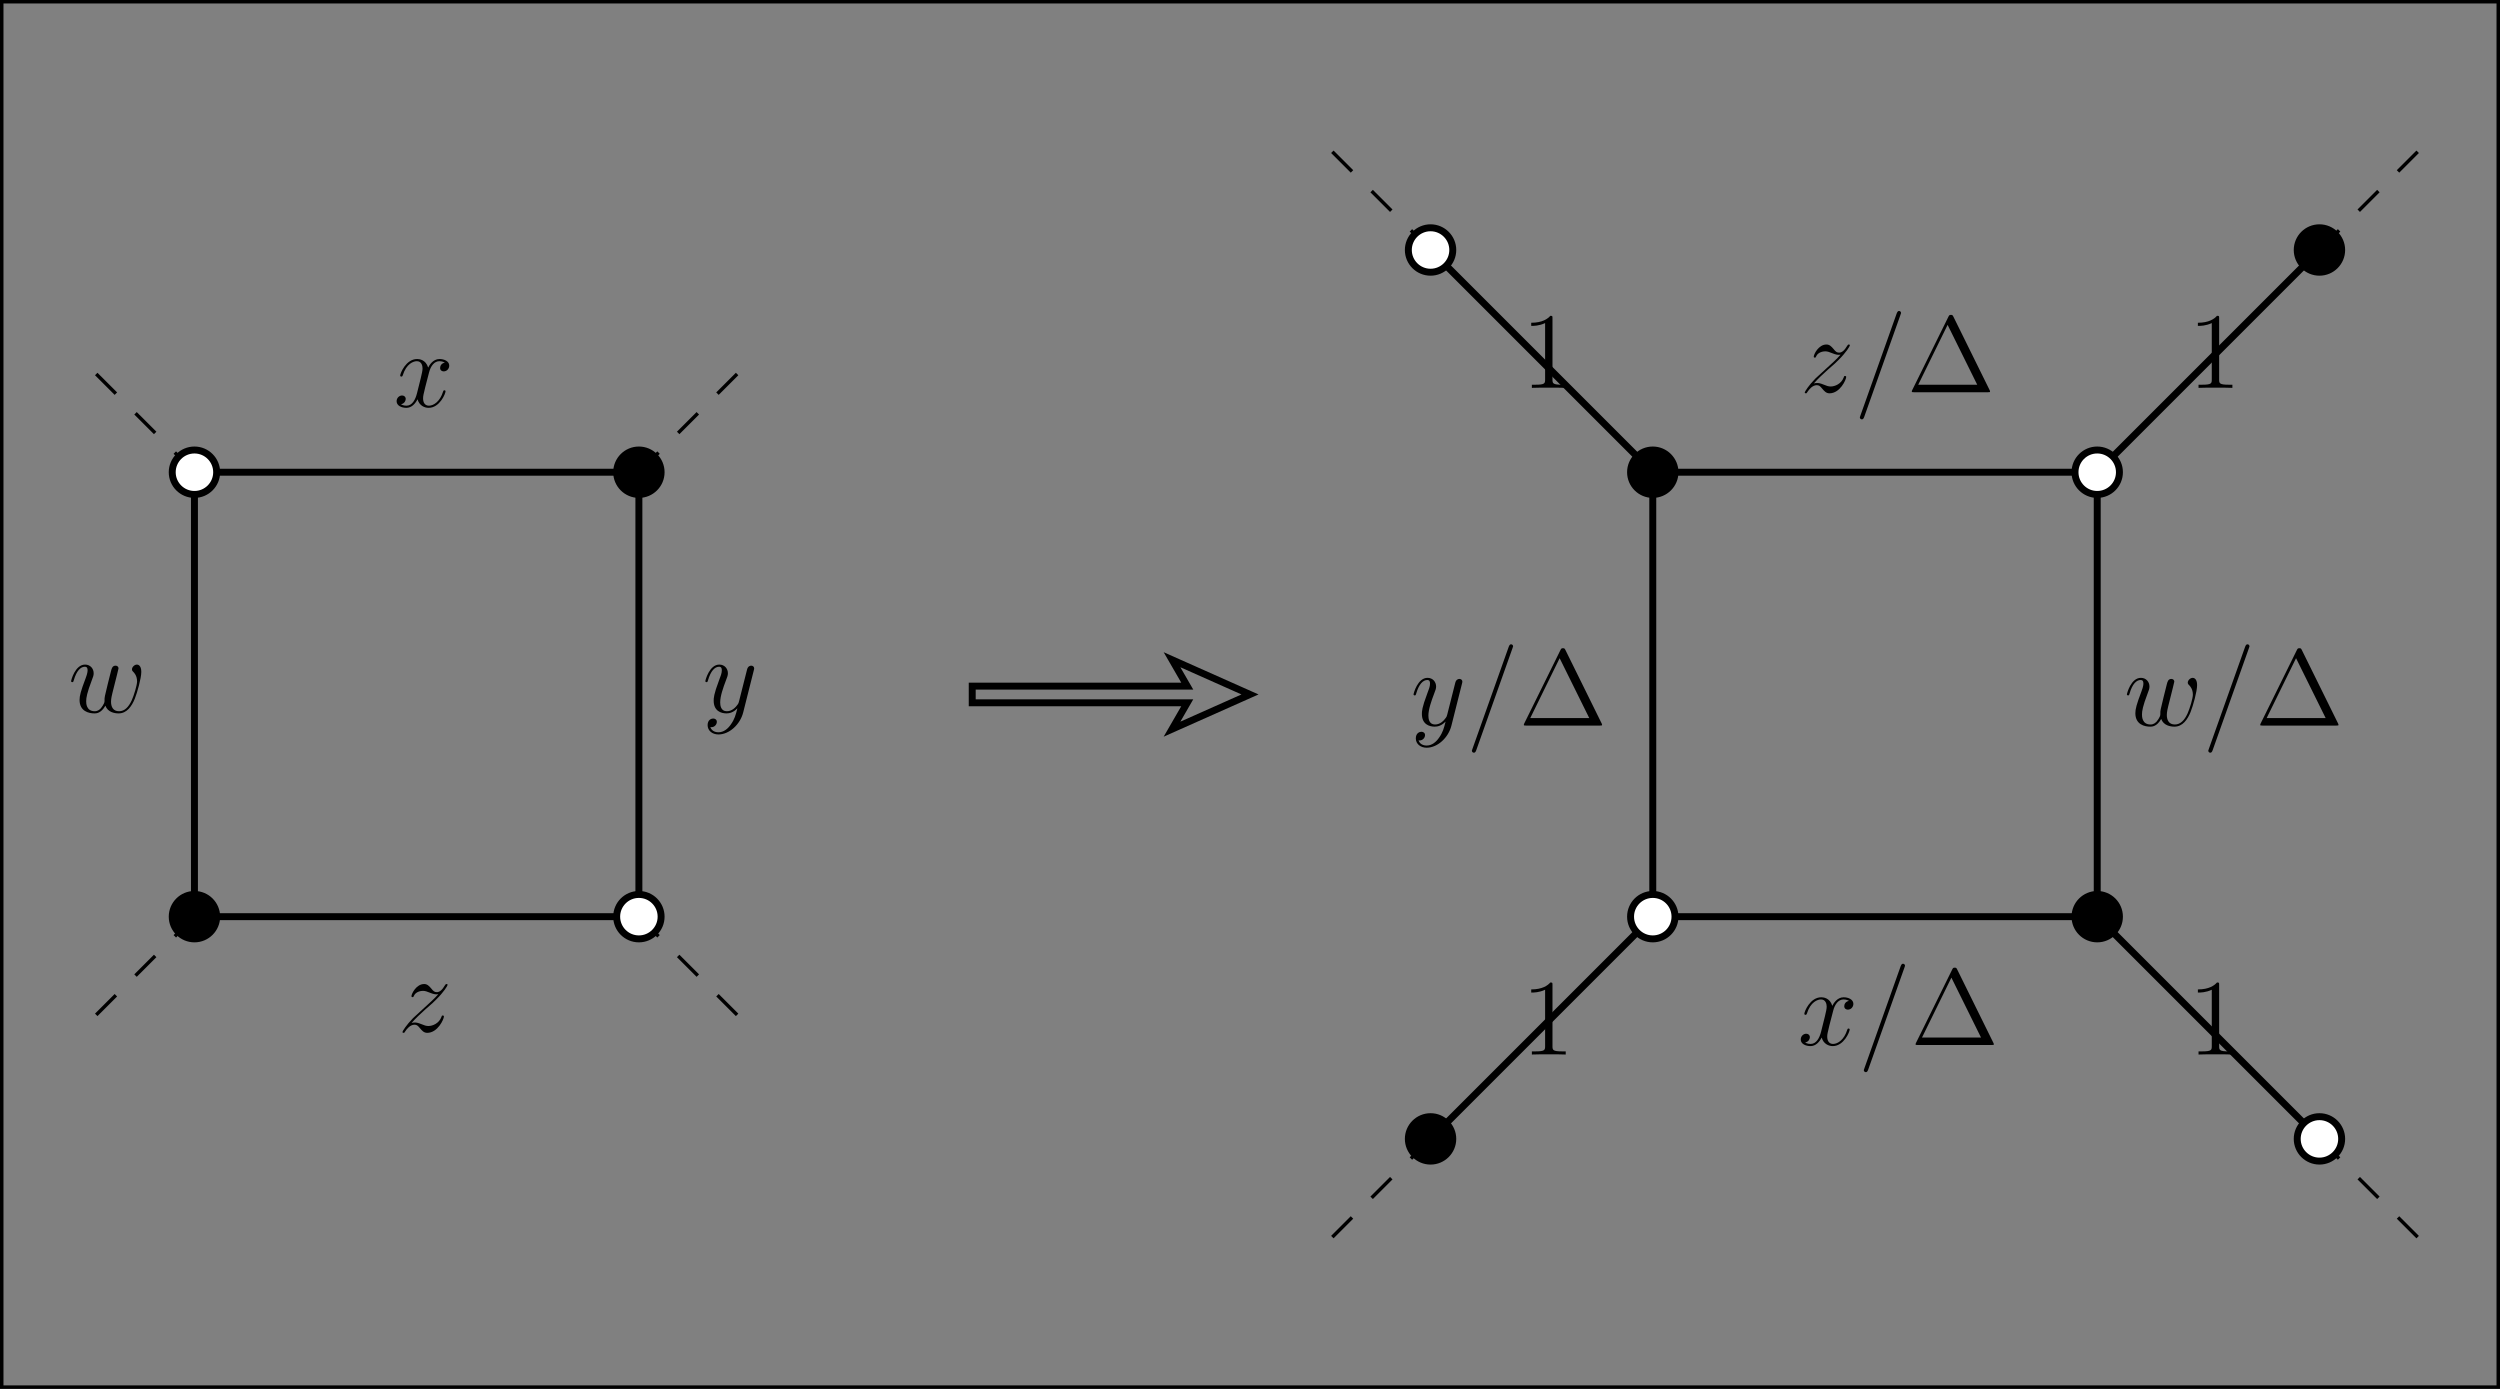 <?xml version="1.0" encoding="UTF-8"?>
<svg xmlns="http://www.w3.org/2000/svg" xmlns:xlink="http://www.w3.org/1999/xlink" width="360pt" height="200pt" viewBox="0 0 360 200" version="1.1">
<rect x="0" y="0" width="360" height="200" fill="#808080" stroke="none"/>
<defs>
<g>
<symbol overflow="visible" id="glyph0-0">
<path style="stroke:none;" d=""/>
</symbol>
<symbol overflow="visible" id="glyph0-1">
<path style="stroke:none;" d="M 7.391 -6.359 C 6.891 -6.266 6.703 -5.891 6.703 -5.594 C 6.703 -5.219 7 -5.094 7.219 -5.094 C 7.688 -5.094 8.016 -5.5 8.016 -5.922 C 8.016 -6.578 7.266 -6.875 6.609 -6.875 C 5.656 -6.875 5.125 -5.938 4.984 -5.641 C 4.625 -6.812 3.672 -6.875 3.391 -6.875 C 1.797 -6.875 0.953 -4.828 0.953 -4.484 C 0.953 -4.422 1.016 -4.344 1.125 -4.344 C 1.25 -4.344 1.281 -4.438 1.312 -4.5 C 1.844 -6.234 2.891 -6.562 3.344 -6.562 C 4.031 -6.562 4.172 -5.906 4.172 -5.531 C 4.172 -5.188 4.078 -4.828 3.906 -4.078 L 3.375 -1.953 C 3.141 -1.016 2.688 -0.156 1.859 -0.156 C 1.781 -0.156 1.391 -0.156 1.062 -0.359 C 1.625 -0.469 1.75 -0.938 1.75 -1.125 C 1.75 -1.438 1.516 -1.625 1.219 -1.625 C 0.844 -1.625 0.438 -1.297 0.438 -0.797 C 0.438 -0.141 1.172 0.156 1.844 0.156 C 2.594 0.156 3.125 -0.438 3.453 -1.078 C 3.703 -0.156 4.469 0.156 5.047 0.156 C 6.641 0.156 7.484 -1.891 7.484 -2.234 C 7.484 -2.312 7.422 -2.375 7.328 -2.375 C 7.188 -2.375 7.172 -2.297 7.125 -2.172 C 6.703 -0.797 5.797 -0.156 5.094 -0.156 C 4.547 -0.156 4.25 -0.562 4.25 -1.203 C 4.25 -1.547 4.312 -1.797 4.562 -2.828 L 5.109 -4.938 C 5.344 -5.875 5.875 -6.562 6.594 -6.562 C 6.625 -6.562 7.062 -6.562 7.391 -6.359 Z M 7.391 -6.359 "/>
</symbol>
<symbol overflow="visible" id="glyph0-2">
<path style="stroke:none;" d="M 4.094 1.75 C 3.688 2.344 3.078 2.875 2.312 2.875 C 2.125 2.875 1.375 2.844 1.141 2.125 C 1.188 2.141 1.266 2.141 1.297 2.141 C 1.766 2.141 2.078 1.734 2.078 1.375 C 2.078 1.016 1.781 0.891 1.547 0.891 C 1.297 0.891 0.75 1.078 0.75 1.844 C 0.75 2.641 1.422 3.188 2.312 3.188 C 3.875 3.188 5.438 1.75 5.875 0.016 L 7.406 -6.062 C 7.422 -6.141 7.453 -6.234 7.453 -6.328 C 7.453 -6.562 7.266 -6.719 7.031 -6.719 C 6.891 -6.719 6.562 -6.656 6.438 -6.188 L 5.281 -1.609 C 5.203 -1.328 5.203 -1.297 5.078 -1.125 C 4.766 -0.688 4.25 -0.156 3.516 -0.156 C 2.641 -0.156 2.562 -1.016 2.562 -1.438 C 2.562 -2.328 2.984 -3.531 3.406 -4.641 C 3.578 -5.094 3.672 -5.312 3.672 -5.625 C 3.672 -6.281 3.203 -6.875 2.438 -6.875 C 1 -6.875 0.422 -4.609 0.422 -4.484 C 0.422 -4.422 0.484 -4.344 0.594 -4.344 C 0.734 -4.344 0.75 -4.406 0.812 -4.625 C 1.188 -5.938 1.781 -6.562 2.391 -6.562 C 2.531 -6.562 2.797 -6.562 2.797 -6.047 C 2.797 -5.641 2.625 -5.188 2.391 -4.594 C 1.625 -2.562 1.625 -2.047 1.625 -1.672 C 1.625 -0.188 2.688 0.156 3.469 0.156 C 3.906 0.156 4.469 0.016 5.016 -0.562 L 5.031 -0.547 C 4.797 0.375 4.641 0.984 4.094 1.75 Z M 4.094 1.75 "/>
</symbol>
<symbol overflow="visible" id="glyph0-3">
<path style="stroke:none;" d="M 1.984 -1.266 C 2.656 -2.031 3.203 -2.516 3.969 -3.219 C 4.906 -4.016 5.312 -4.406 5.531 -4.641 C 6.625 -5.719 7.172 -6.625 7.172 -6.75 C 7.172 -6.875 7.047 -6.875 7.016 -6.875 C 6.906 -6.875 6.875 -6.812 6.797 -6.703 C 6.406 -6.031 6.031 -5.703 5.625 -5.703 C 5.297 -5.703 5.125 -5.844 4.828 -6.219 C 4.5 -6.609 4.234 -6.875 3.797 -6.875 C 2.656 -6.875 1.969 -5.453 1.969 -5.125 C 1.969 -5.078 1.984 -4.984 2.125 -4.984 C 2.25 -4.984 2.266 -5.047 2.312 -5.156 C 2.578 -5.781 3.328 -5.891 3.625 -5.891 C 3.938 -5.891 4.25 -5.781 4.578 -5.641 C 5.172 -5.391 5.422 -5.391 5.578 -5.391 C 5.688 -5.391 5.75 -5.391 5.828 -5.406 C 5.312 -4.797 4.469 -4.047 3.781 -3.422 L 2.203 -1.969 C 1.25 -1 0.672 -0.078 0.672 0.031 C 0.672 0.125 0.75 0.156 0.844 0.156 C 0.938 0.156 0.953 0.141 1.062 -0.047 C 1.312 -0.438 1.812 -1.016 2.391 -1.016 C 2.719 -1.016 2.875 -0.906 3.188 -0.516 C 3.484 -0.172 3.75 0.156 4.234 0.156 C 5.766 0.156 6.641 -1.828 6.641 -2.188 C 6.641 -2.25 6.625 -2.344 6.469 -2.344 C 6.344 -2.344 6.328 -2.281 6.281 -2.125 C 5.938 -1.203 5.016 -0.828 4.406 -0.828 C 4.078 -0.828 3.781 -0.938 3.453 -1.078 C 2.828 -1.328 2.656 -1.328 2.453 -1.328 C 2.297 -1.328 2.125 -1.328 1.984 -1.266 Z M 1.984 -1.266 "/>
</symbol>
<symbol overflow="visible" id="glyph0-4">
<path style="stroke:none;" d="M 5.359 -0.953 C 5.703 -0.016 6.672 0.156 7.266 0.156 C 8.453 0.156 9.156 -0.875 9.594 -1.953 C 9.953 -2.859 10.531 -4.906 10.531 -5.828 C 10.531 -6.781 10.047 -6.875 9.906 -6.875 C 9.531 -6.875 9.188 -6.5 9.188 -6.188 C 9.188 -6 9.297 -5.891 9.375 -5.828 C 9.516 -5.688 9.922 -5.266 9.922 -4.453 C 9.922 -3.922 9.484 -2.469 9.156 -1.734 C 8.719 -0.781 8.141 -0.156 7.328 -0.156 C 6.453 -0.156 6.172 -0.812 6.172 -1.531 C 6.172 -1.984 6.312 -2.531 6.375 -2.797 L 7.031 -5.406 C 7.109 -5.719 7.25 -6.266 7.25 -6.328 C 7.25 -6.562 7.062 -6.719 6.828 -6.719 C 6.375 -6.719 6.266 -6.328 6.172 -5.953 C 6.016 -5.344 5.359 -2.719 5.297 -2.375 C 5.234 -2.109 5.234 -1.938 5.234 -1.594 C 5.234 -1.219 4.734 -0.625 4.719 -0.594 C 4.547 -0.422 4.297 -0.156 3.828 -0.156 C 2.594 -0.156 2.594 -1.328 2.594 -1.594 C 2.594 -2.094 2.703 -2.781 3.406 -4.625 C 3.594 -5.109 3.672 -5.312 3.672 -5.625 C 3.672 -6.281 3.203 -6.875 2.438 -6.875 C 1 -6.875 0.422 -4.609 0.422 -4.484 C 0.422 -4.422 0.484 -4.344 0.594 -4.344 C 0.734 -4.344 0.75 -4.406 0.812 -4.625 C 1.203 -6 1.812 -6.562 2.391 -6.562 C 2.547 -6.562 2.797 -6.547 2.797 -6.047 C 2.797 -5.969 2.797 -5.641 2.531 -4.953 C 1.797 -3.016 1.641 -2.375 1.641 -1.781 C 1.641 -0.141 2.984 0.156 3.781 0.156 C 4.031 0.156 4.734 0.156 5.359 -0.953 Z M 5.359 -0.953 "/>
</symbol>
<symbol overflow="visible" id="glyph0-5">
<path style="stroke:none;" d="M 6.688 -11.125 C 6.688 -11.141 6.781 -11.375 6.781 -11.406 C 6.781 -11.594 6.625 -11.703 6.5 -11.703 C 6.422 -11.703 6.281 -11.703 6.156 -11.359 L 0.938 3.328 C 0.938 3.344 0.844 3.578 0.844 3.609 C 0.844 3.797 1 3.906 1.125 3.906 C 1.219 3.906 1.359 3.891 1.469 3.562 Z M 6.688 -11.125 "/>
</symbol>
<symbol overflow="visible" id="glyph1-0">
<path style="stroke:none;" d=""/>
</symbol>
<symbol overflow="visible" id="glyph1-1">
<path style="stroke:none;" d="M 4.484 -10 C 4.484 -10.359 4.484 -10.375 4.172 -10.375 C 3.812 -9.953 3.031 -9.375 1.422 -9.375 L 1.422 -8.922 C 1.781 -8.922 2.562 -8.922 3.422 -9.328 L 3.422 -1.203 C 3.422 -0.641 3.375 -0.453 2 -0.453 L 1.516 -0.453 L 1.516 0 C 1.938 -0.031 3.453 -0.031 3.953 -0.031 C 4.469 -0.031 5.969 -0.031 6.391 0 L 6.391 -0.453 L 5.906 -0.453 C 4.531 -0.453 4.484 -0.641 4.484 -1.203 Z M 4.484 -10 "/>
</symbol>
<symbol overflow="visible" id="glyph1-2">
<path style="stroke:none;" d="M 6.719 -10.859 C 6.609 -11.078 6.578 -11.141 6.359 -11.141 C 6.125 -11.141 6.094 -11.078 5.984 -10.859 L 0.781 -0.312 C 0.75 -0.266 0.719 -0.172 0.719 -0.109 C 0.719 -0.016 0.734 0 1.047 0 L 11.672 0 C 11.969 0 11.984 -0.016 11.984 -0.109 C 11.984 -0.172 11.953 -0.266 11.922 -0.312 Z M 5.875 -9.703 L 10.141 -1.078 L 1.641 -1.078 Z M 5.875 -9.703 "/>
</symbol>
</g>
</defs>
<g id="surface1">
<path style="fill:none;stroke-width:10;stroke-linecap:butt;stroke-linejoin:miter;stroke:rgb(0%,0%,0%);stroke-opacity:1;stroke-miterlimit:10;" d="M 920 1320 L 280 1320 L 280 680 L 920 680 Z M 920 1320 " transform="matrix(0.1,0,0,-0.1,0,200)"/>
<path style="fill:none;stroke-width:5;stroke-linecap:butt;stroke-linejoin:miter;stroke:rgb(0%,0%,0%);stroke-opacity:1;stroke-dasharray:40,40;stroke-miterlimit:10;" d="M 920 1320 L 1080 1480 " transform="matrix(0.1,0,0,-0.1,0,200)"/>
<path style="fill:none;stroke-width:5;stroke-linecap:butt;stroke-linejoin:miter;stroke:rgb(0%,0%,0%);stroke-opacity:1;stroke-dasharray:40,40;stroke-miterlimit:10;" d="M 280 1320 L 120 1480 " transform="matrix(0.1,0,0,-0.1,0,200)"/>
<path style="fill:none;stroke-width:5;stroke-linecap:butt;stroke-linejoin:miter;stroke:rgb(0%,0%,0%);stroke-opacity:1;stroke-dasharray:40,40;stroke-miterlimit:10;" d="M 280 680 L 120 520 " transform="matrix(0.1,0,0,-0.1,0,200)"/>
<path style="fill:none;stroke-width:5;stroke-linecap:butt;stroke-linejoin:miter;stroke:rgb(0%,0%,0%);stroke-opacity:1;stroke-dasharray:40,40;stroke-miterlimit:10;" d="M 920 680 L 1080 520 " transform="matrix(0.1,0,0,-0.1,0,200)"/>
<path style=" stroke:none;fill-rule:nonzero;fill:rgb(0%,0%,0%);fill-opacity:1;" d="M 95.199 68 C 95.199 66.234 93.766 64.801 92 64.801 C 90.234 64.801 88.801 66.234 88.801 68 C 88.801 69.766 90.234 71.199 92 71.199 C 93.766 71.199 95.199 69.766 95.199 68 "/>
<path style="fill:none;stroke-width:10;stroke-linecap:butt;stroke-linejoin:miter;stroke:rgb(0%,0%,0%);stroke-opacity:1;stroke-miterlimit:10;" d="M 951.992 1320 C 951.992 1337.656 937.656 1351.992 920 1351.992 C 902.344 1351.992 888.008 1337.656 888.008 1320 C 888.008 1302.344 902.344 1288.008 920 1288.008 C 937.656 1288.008 951.992 1302.344 951.992 1320 Z M 951.992 1320 " transform="matrix(0.1,0,0,-0.1,0,200)"/>
<path style=" stroke:none;fill-rule:nonzero;fill:rgb(100%,100%,100%);fill-opacity:1;" d="M 31.199 68 C 31.199 66.234 29.766 64.801 28 64.801 C 26.234 64.801 24.801 66.234 24.801 68 C 24.801 69.766 26.234 71.199 28 71.199 C 29.766 71.199 31.199 69.766 31.199 68 "/>
<path style="fill:none;stroke-width:10;stroke-linecap:butt;stroke-linejoin:miter;stroke:rgb(0%,0%,0%);stroke-opacity:1;stroke-miterlimit:10;" d="M 311.992 1320 C 311.992 1337.656 297.656 1351.992 280 1351.992 C 262.344 1351.992 248.008 1337.656 248.008 1320 C 248.008 1302.344 262.344 1288.008 280 1288.008 C 297.656 1288.008 311.992 1302.344 311.992 1320 Z M 311.992 1320 " transform="matrix(0.1,0,0,-0.1,0,200)"/>
<path style=" stroke:none;fill-rule:nonzero;fill:rgb(0%,0%,0%);fill-opacity:1;" d="M 31.199 132 C 31.199 130.234 29.766 128.801 28 128.801 C 26.234 128.801 24.801 130.234 24.801 132 C 24.801 133.766 26.234 135.199 28 135.199 C 29.766 135.199 31.199 133.766 31.199 132 "/>
<path style="fill:none;stroke-width:10;stroke-linecap:butt;stroke-linejoin:miter;stroke:rgb(0%,0%,0%);stroke-opacity:1;stroke-miterlimit:10;" d="M 311.992 680 C 311.992 697.656 297.656 711.992 280 711.992 C 262.344 711.992 248.008 697.656 248.008 680 C 248.008 662.344 262.344 648.008 280 648.008 C 297.656 648.008 311.992 662.344 311.992 680 Z M 311.992 680 " transform="matrix(0.1,0,0,-0.1,0,200)"/>
<path style=" stroke:none;fill-rule:nonzero;fill:rgb(100%,100%,100%);fill-opacity:1;" d="M 95.199 132 C 95.199 130.234 93.766 128.801 92 128.801 C 90.234 128.801 88.801 130.234 88.801 132 C 88.801 133.766 90.234 135.199 92 135.199 C 93.766 135.199 95.199 133.766 95.199 132 "/>
<path style="fill:none;stroke-width:10;stroke-linecap:butt;stroke-linejoin:miter;stroke:rgb(0%,0%,0%);stroke-opacity:1;stroke-miterlimit:10;" d="M 951.992 680 C 951.992 697.656 937.656 711.992 920 711.992 C 902.344 711.992 888.008 697.656 888.008 680 C 888.008 662.344 902.344 648.008 920 648.008 C 937.656 648.008 951.992 662.344 951.992 680 Z M 951.992 680 " transform="matrix(0.1,0,0,-0.1,0,200)"/>
<g style="fill:rgb(0%,0%,0%);fill-opacity:1;">
  <use xlink:href="#glyph0-1" x="56.674" y="58.574"/>
</g>
<g style="fill:rgb(0%,0%,0%);fill-opacity:1;">
  <use xlink:href="#glyph0-2" x="101.146" y="102.574"/>
</g>
<g style="fill:rgb(0%,0%,0%);fill-opacity:1;">
  <use xlink:href="#glyph0-3" x="57.281" y="148.574"/>
</g>
<g style="fill:rgb(0%,0%,0%);fill-opacity:1;">
  <use xlink:href="#glyph0-4" x="9.816" y="102.574"/>
</g>
<path style="fill:none;stroke-width:10;stroke-linecap:butt;stroke-linejoin:miter;stroke:rgb(0%,0%,0%);stroke-opacity:1;stroke-miterlimit:10;" d="M 3020 1320 L 2380 1320 L 2380 680 L 3020 680 Z M 3020 1320 " transform="matrix(0.1,0,0,-0.1,0,200)"/>
<path style="fill:none;stroke-width:5;stroke-linecap:butt;stroke-linejoin:miter;stroke:rgb(0%,0%,0%);stroke-opacity:1;stroke-dasharray:40,40;stroke-miterlimit:10;" d="M 3340 1640 L 3500 1800 " transform="matrix(0.1,0,0,-0.1,0,200)"/>
<path style="fill:none;stroke-width:5;stroke-linecap:butt;stroke-linejoin:miter;stroke:rgb(0%,0%,0%);stroke-opacity:1;stroke-dasharray:40,40;stroke-miterlimit:10;" d="M 2060 1640 L 1900 1800 " transform="matrix(0.1,0,0,-0.1,0,200)"/>
<path style="fill:none;stroke-width:5;stroke-linecap:butt;stroke-linejoin:miter;stroke:rgb(0%,0%,0%);stroke-opacity:1;stroke-dasharray:40,40;stroke-miterlimit:10;" d="M 2060 360 L 1900 200 " transform="matrix(0.1,0,0,-0.1,0,200)"/>
<path style="fill:none;stroke-width:5;stroke-linecap:butt;stroke-linejoin:miter;stroke:rgb(0%,0%,0%);stroke-opacity:1;stroke-dasharray:40,40;stroke-miterlimit:10;" d="M 3340 360 L 3500 200 " transform="matrix(0.1,0,0,-0.1,0,200)"/>
<path style="fill:none;stroke-width:10;stroke-linecap:butt;stroke-linejoin:miter;stroke:rgb(0%,0%,0%);stroke-opacity:1;stroke-miterlimit:10;" d="M 3020 1320 L 3340 1640 " transform="matrix(0.1,0,0,-0.1,0,200)"/>
<path style="fill:none;stroke-width:10;stroke-linecap:butt;stroke-linejoin:miter;stroke:rgb(0%,0%,0%);stroke-opacity:1;stroke-miterlimit:10;" d="M 2380 1320 L 2060 1640 " transform="matrix(0.1,0,0,-0.1,0,200)"/>
<path style="fill:none;stroke-width:10;stroke-linecap:butt;stroke-linejoin:miter;stroke:rgb(0%,0%,0%);stroke-opacity:1;stroke-miterlimit:10;" d="M 2380 680 L 2060 360 " transform="matrix(0.1,0,0,-0.1,0,200)"/>
<path style="fill:none;stroke-width:10;stroke-linecap:butt;stroke-linejoin:miter;stroke:rgb(0%,0%,0%);stroke-opacity:1;stroke-miterlimit:10;" d="M 3020 680 L 3340 360 " transform="matrix(0.1,0,0,-0.1,0,200)"/>
<g style="fill:rgb(0%,0%,0%);fill-opacity:1;">
  <use xlink:href="#glyph1-1" x="315.073" y="55.852"/>
</g>
<g style="fill:rgb(0%,0%,0%);fill-opacity:1;">
  <use xlink:href="#glyph1-1" x="219.073" y="55.852"/>
</g>
<g style="fill:rgb(0%,0%,0%);fill-opacity:1;">
  <use xlink:href="#glyph1-1" x="219.073" y="151.852"/>
</g>
<g style="fill:rgb(0%,0%,0%);fill-opacity:1;">
  <use xlink:href="#glyph1-1" x="315.073" y="151.852"/>
</g>
<g style="fill:rgb(0%,0%,0%);fill-opacity:1;">
  <use xlink:href="#glyph0-1" x="258.87" y="150.483"/>
  <use xlink:href="#glyph0-5" x="267.543" y="150.483"/>
</g>
<g style="fill:rgb(0%,0%,0%);fill-opacity:1;">
  <use xlink:href="#glyph1-2" x="275.126" y="150.483"/>
</g>
<g style="fill:rgb(0%,0%,0%);fill-opacity:1;">
  <use xlink:href="#glyph0-2" x="203.127" y="104.483"/>
</g>
<g style="fill:rgb(0%,0%,0%);fill-opacity:1;">
  <use xlink:href="#glyph0-5" x="211.105" y="104.483"/>
</g>
<g style="fill:rgb(0%,0%,0%);fill-opacity:1;">
  <use xlink:href="#glyph1-2" x="218.714" y="104.483"/>
</g>
<g style="fill:rgb(0%,0%,0%);fill-opacity:1;">
  <use xlink:href="#glyph0-3" x="259.21" y="56.483"/>
</g>
<g style="fill:rgb(0%,0%,0%);fill-opacity:1;">
  <use xlink:href="#glyph0-5" x="266.972" y="56.483"/>
</g>
<g style="fill:rgb(0%,0%,0%);fill-opacity:1;">
  <use xlink:href="#glyph1-2" x="274.581" y="56.483"/>
</g>
<g style="fill:rgb(0%,0%,0%);fill-opacity:1;">
  <use xlink:href="#glyph0-4" x="305.851" y="104.483"/>
</g>
<g style="fill:rgb(0%,0%,0%);fill-opacity:1;">
  <use xlink:href="#glyph0-5" x="317.147" y="104.483"/>
</g>
<g style="fill:rgb(0%,0%,0%);fill-opacity:1;">
  <use xlink:href="#glyph1-2" x="324.756" y="104.483"/>
</g>
<path style=" stroke:none;fill-rule:nonzero;fill:rgb(0%,0%,0%);fill-opacity:1;" d="M 305.199 132 C 305.199 130.234 303.766 128.801 302 128.801 C 300.234 128.801 298.801 130.234 298.801 132 C 298.801 133.766 300.234 135.199 302 135.199 C 303.766 135.199 305.199 133.766 305.199 132 "/>
<path style="fill:none;stroke-width:10;stroke-linecap:butt;stroke-linejoin:miter;stroke:rgb(0%,0%,0%);stroke-opacity:1;stroke-miterlimit:10;" d="M 3051.992 680 C 3051.992 697.656 3037.656 711.992 3020 711.992 C 3002.344 711.992 2988.008 697.656 2988.008 680 C 2988.008 662.344 3002.344 648.008 3020 648.008 C 3037.656 648.008 3051.992 662.344 3051.992 680 Z M 3051.992 680 " transform="matrix(0.1,0,0,-0.1,0,200)"/>
<path style=" stroke:none;fill-rule:nonzero;fill:rgb(100%,100%,100%);fill-opacity:1;" d="M 241.199 132 C 241.199 130.234 239.766 128.801 238 128.801 C 236.234 128.801 234.801 130.234 234.801 132 C 234.801 133.766 236.234 135.199 238 135.199 C 239.766 135.199 241.199 133.766 241.199 132 "/>
<path style="fill:none;stroke-width:10;stroke-linecap:butt;stroke-linejoin:miter;stroke:rgb(0%,0%,0%);stroke-opacity:1;stroke-miterlimit:10;" d="M 2411.992 680 C 2411.992 697.656 2397.656 711.992 2380 711.992 C 2362.344 711.992 2348.008 697.656 2348.008 680 C 2348.008 662.344 2362.344 648.008 2380 648.008 C 2397.656 648.008 2411.992 662.344 2411.992 680 Z M 2411.992 680 " transform="matrix(0.1,0,0,-0.1,0,200)"/>
<path style=" stroke:none;fill-rule:nonzero;fill:rgb(0%,0%,0%);fill-opacity:1;" d="M 241.199 68 C 241.199 66.234 239.766 64.801 238 64.801 C 236.234 64.801 234.801 66.234 234.801 68 C 234.801 69.766 236.234 71.199 238 71.199 C 239.766 71.199 241.199 69.766 241.199 68 "/>
<path style="fill:none;stroke-width:10;stroke-linecap:butt;stroke-linejoin:miter;stroke:rgb(0%,0%,0%);stroke-opacity:1;stroke-miterlimit:10;" d="M 2411.992 1320 C 2411.992 1337.656 2397.656 1351.992 2380 1351.992 C 2362.344 1351.992 2348.008 1337.656 2348.008 1320 C 2348.008 1302.344 2362.344 1288.008 2380 1288.008 C 2397.656 1288.008 2411.992 1302.344 2411.992 1320 Z M 2411.992 1320 " transform="matrix(0.1,0,0,-0.1,0,200)"/>
<path style=" stroke:none;fill-rule:nonzero;fill:rgb(100%,100%,100%);fill-opacity:1;" d="M 305.199 68 C 305.199 66.234 303.766 64.801 302 64.801 C 300.234 64.801 298.801 66.234 298.801 68 C 298.801 69.766 300.234 71.199 302 71.199 C 303.766 71.199 305.199 69.766 305.199 68 "/>
<path style="fill:none;stroke-width:10;stroke-linecap:butt;stroke-linejoin:miter;stroke:rgb(0%,0%,0%);stroke-opacity:1;stroke-miterlimit:10;" d="M 3051.992 1320 C 3051.992 1337.656 3037.656 1351.992 3020 1351.992 C 3002.344 1351.992 2988.008 1337.656 2988.008 1320 C 2988.008 1302.344 3002.344 1288.008 3020 1288.008 C 3037.656 1288.008 3051.992 1302.344 3051.992 1320 Z M 3051.992 1320 " transform="matrix(0.1,0,0,-0.1,0,200)"/>
<path style=" stroke:none;fill-rule:nonzero;fill:rgb(0%,0%,0%);fill-opacity:1;" d="M 337.199 36 C 337.199 34.234 335.766 32.801 334 32.801 C 332.234 32.801 330.801 34.234 330.801 36 C 330.801 37.766 332.234 39.199 334 39.199 C 335.766 39.199 337.199 37.766 337.199 36 "/>
<path style="fill:none;stroke-width:10;stroke-linecap:butt;stroke-linejoin:miter;stroke:rgb(0%,0%,0%);stroke-opacity:1;stroke-miterlimit:10;" d="M 3371.992 1640 C 3371.992 1657.656 3357.656 1671.992 3340 1671.992 C 3322.344 1671.992 3308.008 1657.656 3308.008 1640 C 3308.008 1622.344 3322.344 1608.008 3340 1608.008 C 3357.656 1608.008 3371.992 1622.344 3371.992 1640 Z M 3371.992 1640 " transform="matrix(0.1,0,0,-0.1,0,200)"/>
<path style=" stroke:none;fill-rule:nonzero;fill:rgb(100%,100%,100%);fill-opacity:1;" d="M 209.199 36 C 209.199 34.234 207.766 32.801 206 32.801 C 204.234 32.801 202.801 34.234 202.801 36 C 202.801 37.766 204.234 39.199 206 39.199 C 207.766 39.199 209.199 37.766 209.199 36 "/>
<path style="fill:none;stroke-width:10;stroke-linecap:butt;stroke-linejoin:miter;stroke:rgb(0%,0%,0%);stroke-opacity:1;stroke-miterlimit:10;" d="M 2091.992 1640 C 2091.992 1657.656 2077.656 1671.992 2060 1671.992 C 2042.344 1671.992 2028.008 1657.656 2028.008 1640 C 2028.008 1622.344 2042.344 1608.008 2060 1608.008 C 2077.656 1608.008 2091.992 1622.344 2091.992 1640 Z M 2091.992 1640 " transform="matrix(0.1,0,0,-0.1,0,200)"/>
<path style=" stroke:none;fill-rule:nonzero;fill:rgb(0%,0%,0%);fill-opacity:1;" d="M 209.199 164 C 209.199 162.234 207.766 160.801 206 160.801 C 204.234 160.801 202.801 162.234 202.801 164 C 202.801 165.766 204.234 167.199 206 167.199 C 207.766 167.199 209.199 165.766 209.199 164 "/>
<path style="fill:none;stroke-width:10;stroke-linecap:butt;stroke-linejoin:miter;stroke:rgb(0%,0%,0%);stroke-opacity:1;stroke-miterlimit:10;" d="M 2091.992 360 C 2091.992 377.656 2077.656 391.992 2060 391.992 C 2042.344 391.992 2028.008 377.656 2028.008 360 C 2028.008 342.344 2042.344 328.008 2060 328.008 C 2077.656 328.008 2091.992 342.344 2091.992 360 Z M 2091.992 360 " transform="matrix(0.1,0,0,-0.1,0,200)"/>
<path style=" stroke:none;fill-rule:nonzero;fill:rgb(100%,100%,100%);fill-opacity:1;" d="M 337.199 164 C 337.199 162.234 335.766 160.801 334 160.801 C 332.234 160.801 330.801 162.234 330.801 164 C 330.801 165.766 332.234 167.199 334 167.199 C 335.766 167.199 337.199 165.766 337.199 164 "/>
<path style="fill:none;stroke-width:10;stroke-linecap:butt;stroke-linejoin:miter;stroke:rgb(0%,0%,0%);stroke-opacity:1;stroke-miterlimit:10;" d="M 3371.992 360 C 3371.992 377.656 3357.656 391.992 3340 391.992 C 3322.344 391.992 3308.008 377.656 3308.008 360 C 3308.008 342.344 3322.344 328.008 3340 328.008 C 3357.656 328.008 3371.992 342.344 3371.992 360 Z M 3371.992 360 " transform="matrix(0.1,0,0,-0.1,0,200)"/>
<path style="fill:none;stroke-width:10;stroke-linecap:butt;stroke-linejoin:miter;stroke:rgb(0%,0%,0%);stroke-opacity:1;stroke-miterlimit:10;" d="M 0 0 L 3600 0 L 3600 2000 L 0 2000 Z M 1400 988.008 L 1709.648 988.008 L 1687.695 950 L 1800 1000 L 1687.695 1050 L 1709.648 1011.992 L 1400 1011.992 Z M 1400 988.008 " transform="matrix(0.1,0,0,-0.1,0,200)"/>
</g>
</svg>
